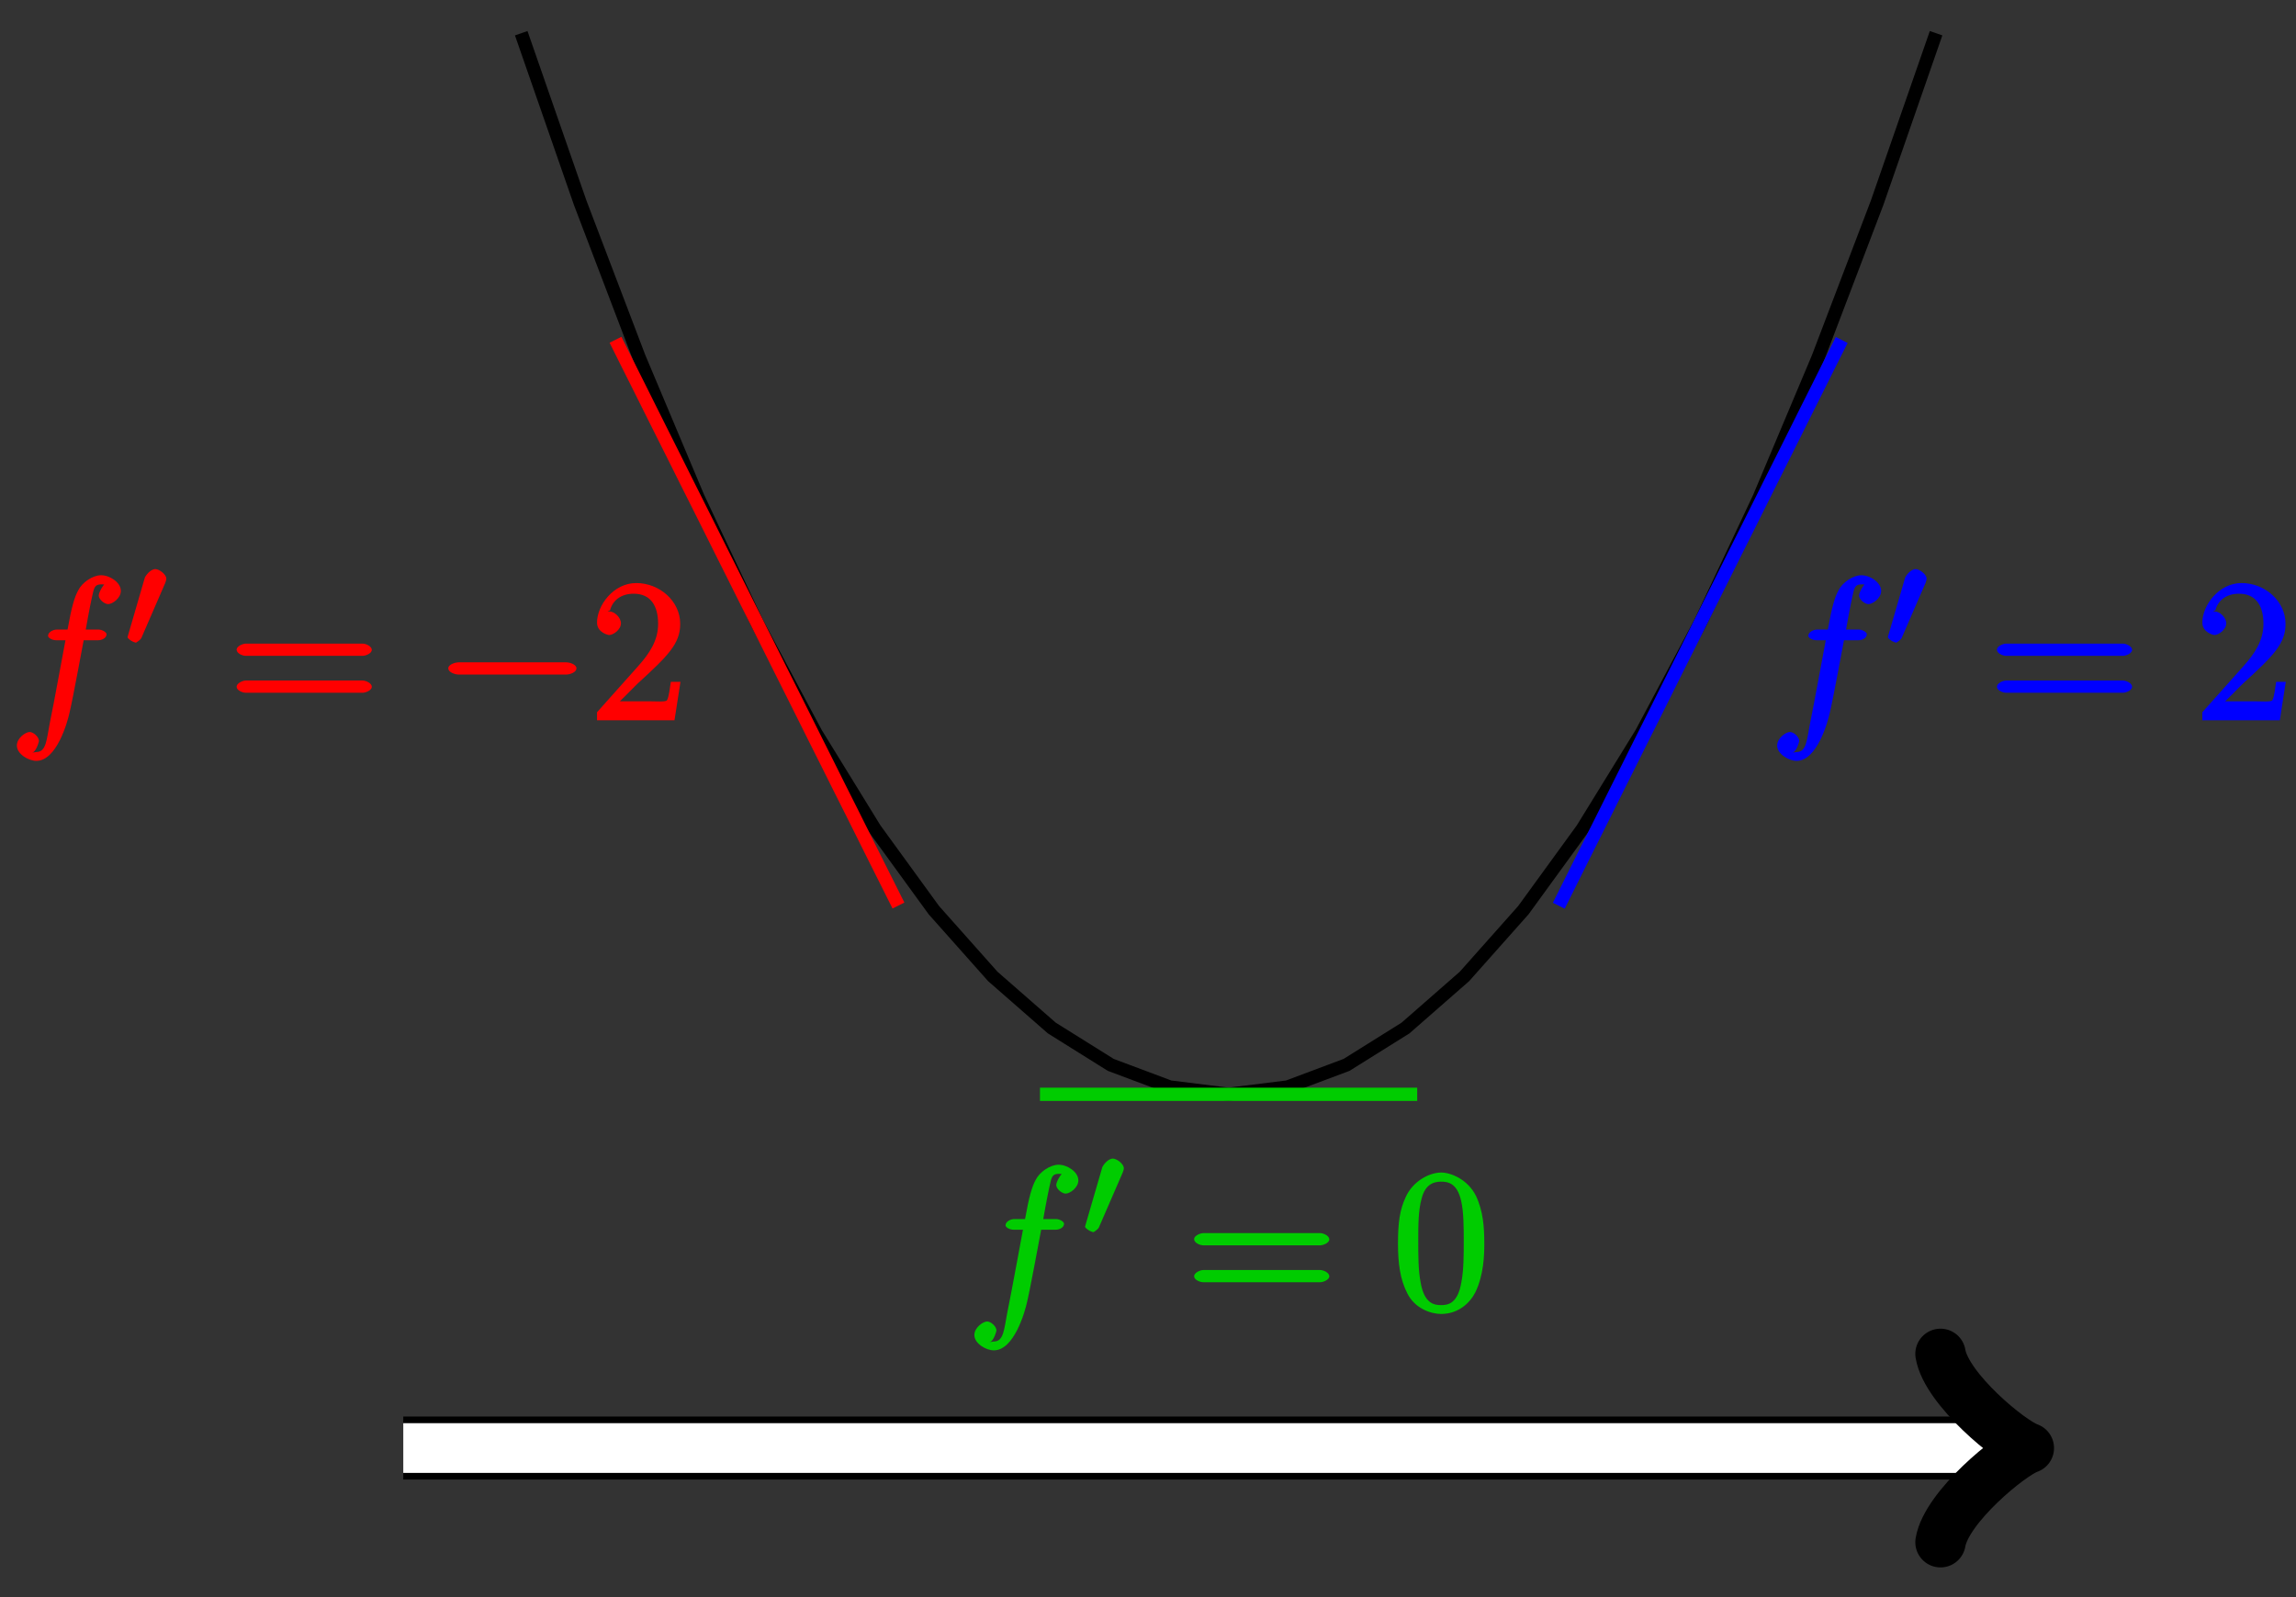 <?xml version="1.0" encoding="UTF-8"?>
<svg xmlns="http://www.w3.org/2000/svg" xmlns:xlink="http://www.w3.org/1999/xlink" width="138pt" height="96pt" viewBox="0 0 138 96" version="1.1">
<rect x="0" y="0" width="138" height="96" fill="#333333" stroke="none"/>
<defs>
<g>
<symbol overflow="visible" id="glyph0-0">
<path style="stroke:none;" d=""/>
</symbol>
<symbol overflow="visible" id="glyph0-1">
<path style="stroke:none;" d="M 5.328 -4.812 C 5.562 -4.812 5.828 -4.953 5.828 -5.172 C 5.828 -5.297 5.562 -5.453 5.359 -5.453 L 4.578 -5.453 C 4.766 -6.531 4.938 -7.375 5.031 -7.75 C 5.109 -8.047 5.203 -8.172 5.516 -8.172 C 5.766 -8.172 5.891 -8.109 5.766 -8.219 C 5.672 -8.219 5.359 -7.703 5.359 -7.5 C 5.359 -7.266 5.703 -6.984 5.922 -6.984 C 6.172 -6.984 6.688 -7.328 6.688 -7.781 C 6.688 -8.281 6.031 -8.719 5.5 -8.719 C 4.984 -8.719 4.359 -8.281 4.125 -7.812 C 3.906 -7.406 3.734 -6.859 3.484 -5.453 L 2.828 -5.453 C 2.609 -5.453 2.312 -5.297 2.312 -5.078 C 2.312 -4.953 2.562 -4.812 2.797 -4.812 L 3.359 -4.812 C 3.172 -3.844 2.688 -1.141 2.422 0.141 C 2.219 1.188 2.203 1.906 1.609 1.906 C 1.562 1.906 1.328 1.953 1.328 1.953 C 1.609 1.922 1.766 1.25 1.766 1.25 C 1.766 1 1.438 0.703 1.203 0.703 C 0.969 0.703 0.438 1.062 0.438 1.516 C 0.438 2.031 1.141 2.438 1.609 2.438 C 2.828 2.438 3.484 0.109 3.609 -0.484 C 3.828 -1.406 4.406 -4.594 4.453 -4.812 Z M 5.328 -4.812 "/>
</symbol>
<symbol overflow="visible" id="glyph1-0">
<path style="stroke:none;" d=""/>
</symbol>
<symbol overflow="visible" id="glyph1-1">
<path style="stroke:none;" d="M 2.312 -3.922 C 2.344 -4.031 2.375 -4.094 2.375 -4.172 C 2.375 -4.438 1.938 -4.75 1.719 -4.75 C 1.406 -4.75 1.109 -4.328 1.078 -4.219 L 0.078 -0.781 C 0.047 -0.688 0.047 -0.656 0.047 -0.656 C 0.047 -0.578 0.281 -0.422 0.359 -0.391 C 0.516 -0.328 0.531 -0.328 0.547 -0.328 C 0.562 -0.328 0.812 -0.484 0.875 -0.609 Z M 2.312 -3.922 "/>
</symbol>
<symbol overflow="visible" id="glyph2-0">
<path style="stroke:none;" d=""/>
</symbol>
<symbol overflow="visible" id="glyph2-1">
<path style="stroke:none;" d="M 8.062 -3.875 C 8.234 -3.875 8.609 -4.016 8.609 -4.234 C 8.609 -4.453 8.25 -4.609 8.062 -4.609 L 1.031 -4.609 C 0.859 -4.609 0.484 -4.453 0.484 -4.25 C 0.484 -4.016 0.844 -3.875 1.031 -3.875 Z M 8.062 -1.656 C 8.234 -1.656 8.609 -1.797 8.609 -2.016 C 8.609 -2.234 8.25 -2.391 8.062 -2.391 L 1.031 -2.391 C 0.859 -2.391 0.484 -2.234 0.484 -2.016 C 0.484 -1.797 0.844 -1.656 1.031 -1.656 Z M 8.062 -1.656 "/>
</symbol>
<symbol overflow="visible" id="glyph2-2">
<path style="stroke:none;" d="M 5.266 -2.312 L 4.859 -2.312 C 4.797 -1.953 4.75 -1.406 4.625 -1.203 C 4.547 -1.094 3.984 -1.141 3.625 -1.141 L 1.406 -1.141 L 1.516 -0.891 C 1.844 -1.156 2.562 -1.922 2.875 -2.219 C 4.703 -3.891 5.422 -4.609 5.422 -5.797 C 5.422 -7.172 4.172 -8.25 2.781 -8.25 C 1.406 -8.25 0.422 -6.906 0.422 -5.875 C 0.422 -5.266 1.109 -5.125 1.141 -5.125 C 1.406 -5.125 1.859 -5.453 1.859 -5.828 C 1.859 -6.172 1.484 -6.547 1.141 -6.547 C 1.047 -6.547 1.016 -6.547 1.203 -6.609 C 1.359 -7.203 1.859 -7.609 2.625 -7.609 C 3.641 -7.609 4.094 -6.891 4.094 -5.797 C 4.094 -4.781 3.562 -4 2.875 -3.234 L 0.422 -0.484 L 0.422 0 L 5.078 0 L 5.438 -2.312 Z M 5.266 -2.312 "/>
</symbol>
<symbol overflow="visible" id="glyph2-3">
<path style="stroke:none;" d="M 5.516 -3.969 C 5.516 -4.953 5.453 -5.922 5.016 -6.844 C 4.531 -7.828 3.516 -8.25 2.922 -8.25 C 2.234 -8.25 1.219 -7.75 0.781 -6.75 C 0.438 -6 0.328 -5.266 0.328 -3.969 C 0.328 -2.812 0.453 -1.828 0.891 -0.984 C 1.344 -0.078 2.297 0.25 2.922 0.25 C 3.953 0.25 4.656 -0.406 4.984 -1.062 C 5.484 -2.109 5.516 -3.281 5.516 -3.969 Z M 2.922 -0.281 C 2.531 -0.281 1.906 -0.344 1.688 -1.656 C 1.547 -2.359 1.547 -3.281 1.547 -4.109 C 1.547 -5.094 1.547 -5.969 1.75 -6.688 C 1.953 -7.484 2.406 -7.703 2.922 -7.703 C 3.375 -7.703 3.891 -7.578 4.125 -6.547 C 4.281 -5.875 4.281 -4.922 4.281 -4.109 C 4.281 -3.312 4.281 -2.406 4.141 -1.672 C 3.922 -0.359 3.328 -0.281 2.922 -0.281 Z M 2.922 -0.281 "/>
</symbol>
<symbol overflow="visible" id="glyph3-0">
<path style="stroke:none;" d=""/>
</symbol>
<symbol overflow="visible" id="glyph3-1">
<path style="stroke:none;" d="M 7.875 -2.75 C 8.078 -2.75 8.484 -2.875 8.484 -3.125 C 8.484 -3.359 8.078 -3.484 7.875 -3.484 L 1.406 -3.484 C 1.203 -3.484 0.781 -3.359 0.781 -3.125 C 0.781 -2.875 1.203 -2.75 1.406 -2.75 Z M 7.875 -2.75 "/>
</symbol>
</g>
</defs>
<g id="surface1">
<path style="fill:none;stroke-width:0.797;stroke-linecap:butt;stroke-linejoin:miter;stroke:rgb(0%,0%,0%);stroke-opacity:1;stroke-miterlimit:10;" d="M -42.519 63.782 L -38.976 53.594 L -35.433 44.294 L -31.89 35.876 L -28.347 28.349 L -24.804 21.704 L -21.261 15.947 L -17.718 11.072 L -14.175 7.087 L -10.628 3.986 L -7.085 1.771 L -3.542 0.443 L 0.001 0.002 L 3.544 0.443 L 7.087 1.771 L 10.63 3.986 L 14.173 7.087 L 17.715 11.072 L 21.258 15.947 L 24.805 21.704 L 28.348 28.349 L 31.891 35.876 L 35.434 44.294 L 38.977 53.594 L 42.52 63.782 " transform="matrix(1,0,0,-1,73.847,65.779)"/>
<path style="fill:none;stroke-width:0.797;stroke-linecap:butt;stroke-linejoin:miter;stroke:rgb(100%,0%,0%);stroke-opacity:1;stroke-miterlimit:10;" d="M -36.851 45.356 L -36.144 43.938 L -35.433 42.52 L -34.726 41.102 L -34.019 39.688 L -33.308 38.27 L -32.601 36.852 L -31.89 35.435 L -31.183 34.021 L -30.476 32.603 L -29.765 31.185 L -29.058 29.767 L -28.351 28.353 L -27.64 26.935 L -26.933 25.517 L -26.222 24.099 L -25.515 22.685 L -24.808 21.267 L -24.097 19.849 L -23.39 18.431 L -22.679 17.017 L -21.265 14.181 L -20.554 12.763 L -19.847 11.349 " transform="matrix(1,0,0,-1,73.847,65.779)"/>
<g style="fill:rgb(100%,0%,0%);fill-opacity:1;">
  <use xlink:href="#glyph0-1" x="0.576" y="43.296"/>
</g>
<g style="fill:rgb(100%,0%,0%);fill-opacity:1;">
  <use xlink:href="#glyph1-1" x="7.622" y="38.957"/>
</g>
<g style="fill:rgb(100%,0%,0%);fill-opacity:1;">
  <use xlink:href="#glyph2-1" x="13.738" y="43.296"/>
</g>
<g style="fill:rgb(100%,0%,0%);fill-opacity:1;">
  <use xlink:href="#glyph3-1" x="26.163" y="43.296"/>
</g>
<g style="fill:rgb(100%,0%,0%);fill-opacity:1;">
  <use xlink:href="#glyph2-2" x="35.462" y="43.296"/>
</g>
<path style="fill:none;stroke-width:0.797;stroke-linecap:butt;stroke-linejoin:miter;stroke:rgb(0%,0%,100%);stroke-opacity:1;stroke-miterlimit:10;" d="M 19.844 11.337 L 21.258 14.173 L 21.969 15.591 L 22.676 17.005 L 23.383 18.423 L 24.094 19.841 L 24.801 21.259 L 25.512 22.673 L 26.926 25.509 L 27.637 26.927 L 28.344 28.341 L 29.051 29.759 L 29.762 31.177 L 30.469 32.595 L 31.18 34.009 L 32.594 36.845 L 33.305 38.263 L 34.012 39.677 L 34.719 41.095 L 35.43 42.513 L 36.137 43.93 L 36.848 45.344 " transform="matrix(1,0,0,-1,73.847,65.779)"/>
<g style="fill:rgb(0%,0%,100%);fill-opacity:1;">
  <use xlink:href="#glyph0-1" x="106.378" y="43.296"/>
</g>
<g style="fill:rgb(0%,0%,100%);fill-opacity:1;">
  <use xlink:href="#glyph1-1" x="113.424" y="38.957"/>
</g>
<g style="fill:rgb(0%,0%,100%);fill-opacity:1;">
  <use xlink:href="#glyph2-1" x="119.54" y="43.296"/>
</g>
<g style="fill:rgb(0%,0%,100%);fill-opacity:1;">
  <use xlink:href="#glyph2-2" x="131.949" y="43.296"/>
</g>
<path style="fill:none;stroke-width:0.797;stroke-linecap:butt;stroke-linejoin:miter;stroke:rgb(0%,79.999%,0%);stroke-opacity:1;stroke-miterlimit:10;" d="M -11.339 0.002 L 11.333 0.002 " transform="matrix(1,0,0,-1,73.847,65.779)"/>
<g style="fill:rgb(0%,79.999%,0%);fill-opacity:1;">
  <use xlink:href="#glyph0-1" x="58.126" y="78.729"/>
</g>
<g style="fill:rgb(0%,79.999%,0%);fill-opacity:1;">
  <use xlink:href="#glyph1-1" x="65.172" y="74.391"/>
</g>
<g style="fill:rgb(0%,79.999%,0%);fill-opacity:1;">
  <use xlink:href="#glyph2-1" x="71.288" y="78.729"/>
</g>
<g style="fill:rgb(0%,79.999%,0%);fill-opacity:1;">
  <use xlink:href="#glyph2-3" x="83.697" y="78.729"/>
</g>
<path style="fill:none;stroke-width:3.786;stroke-linecap:butt;stroke-linejoin:miter;stroke:rgb(0%,0%,0%);stroke-opacity:1;stroke-miterlimit:10;" d="M -49.609 -21.26 L 47.032 -21.26 " transform="matrix(1,0,0,-1,73.847,65.779)"/>
<path style="fill:none;stroke-width:2.989;stroke-linecap:butt;stroke-linejoin:miter;stroke:rgb(100%,100%,100%);stroke-opacity:1;stroke-miterlimit:10;" d="M -49.609 -21.26 L 47.032 -21.26 " transform="matrix(1,0,0,-1,73.847,65.779)"/>
<path style="fill:none;stroke-width:3.029;stroke-linecap:round;stroke-linejoin:round;stroke:rgb(0%,0%,0%);stroke-opacity:1;stroke-miterlimit:10;" d="M -4.246 5.661 C -3.89 3.536 0 0.352 1.063 0 C 0 -0.355 -3.89 -3.539 -4.246 -5.66 " transform="matrix(1,0,0,-1,120.879,87.04)"/>
</g>
</svg>
